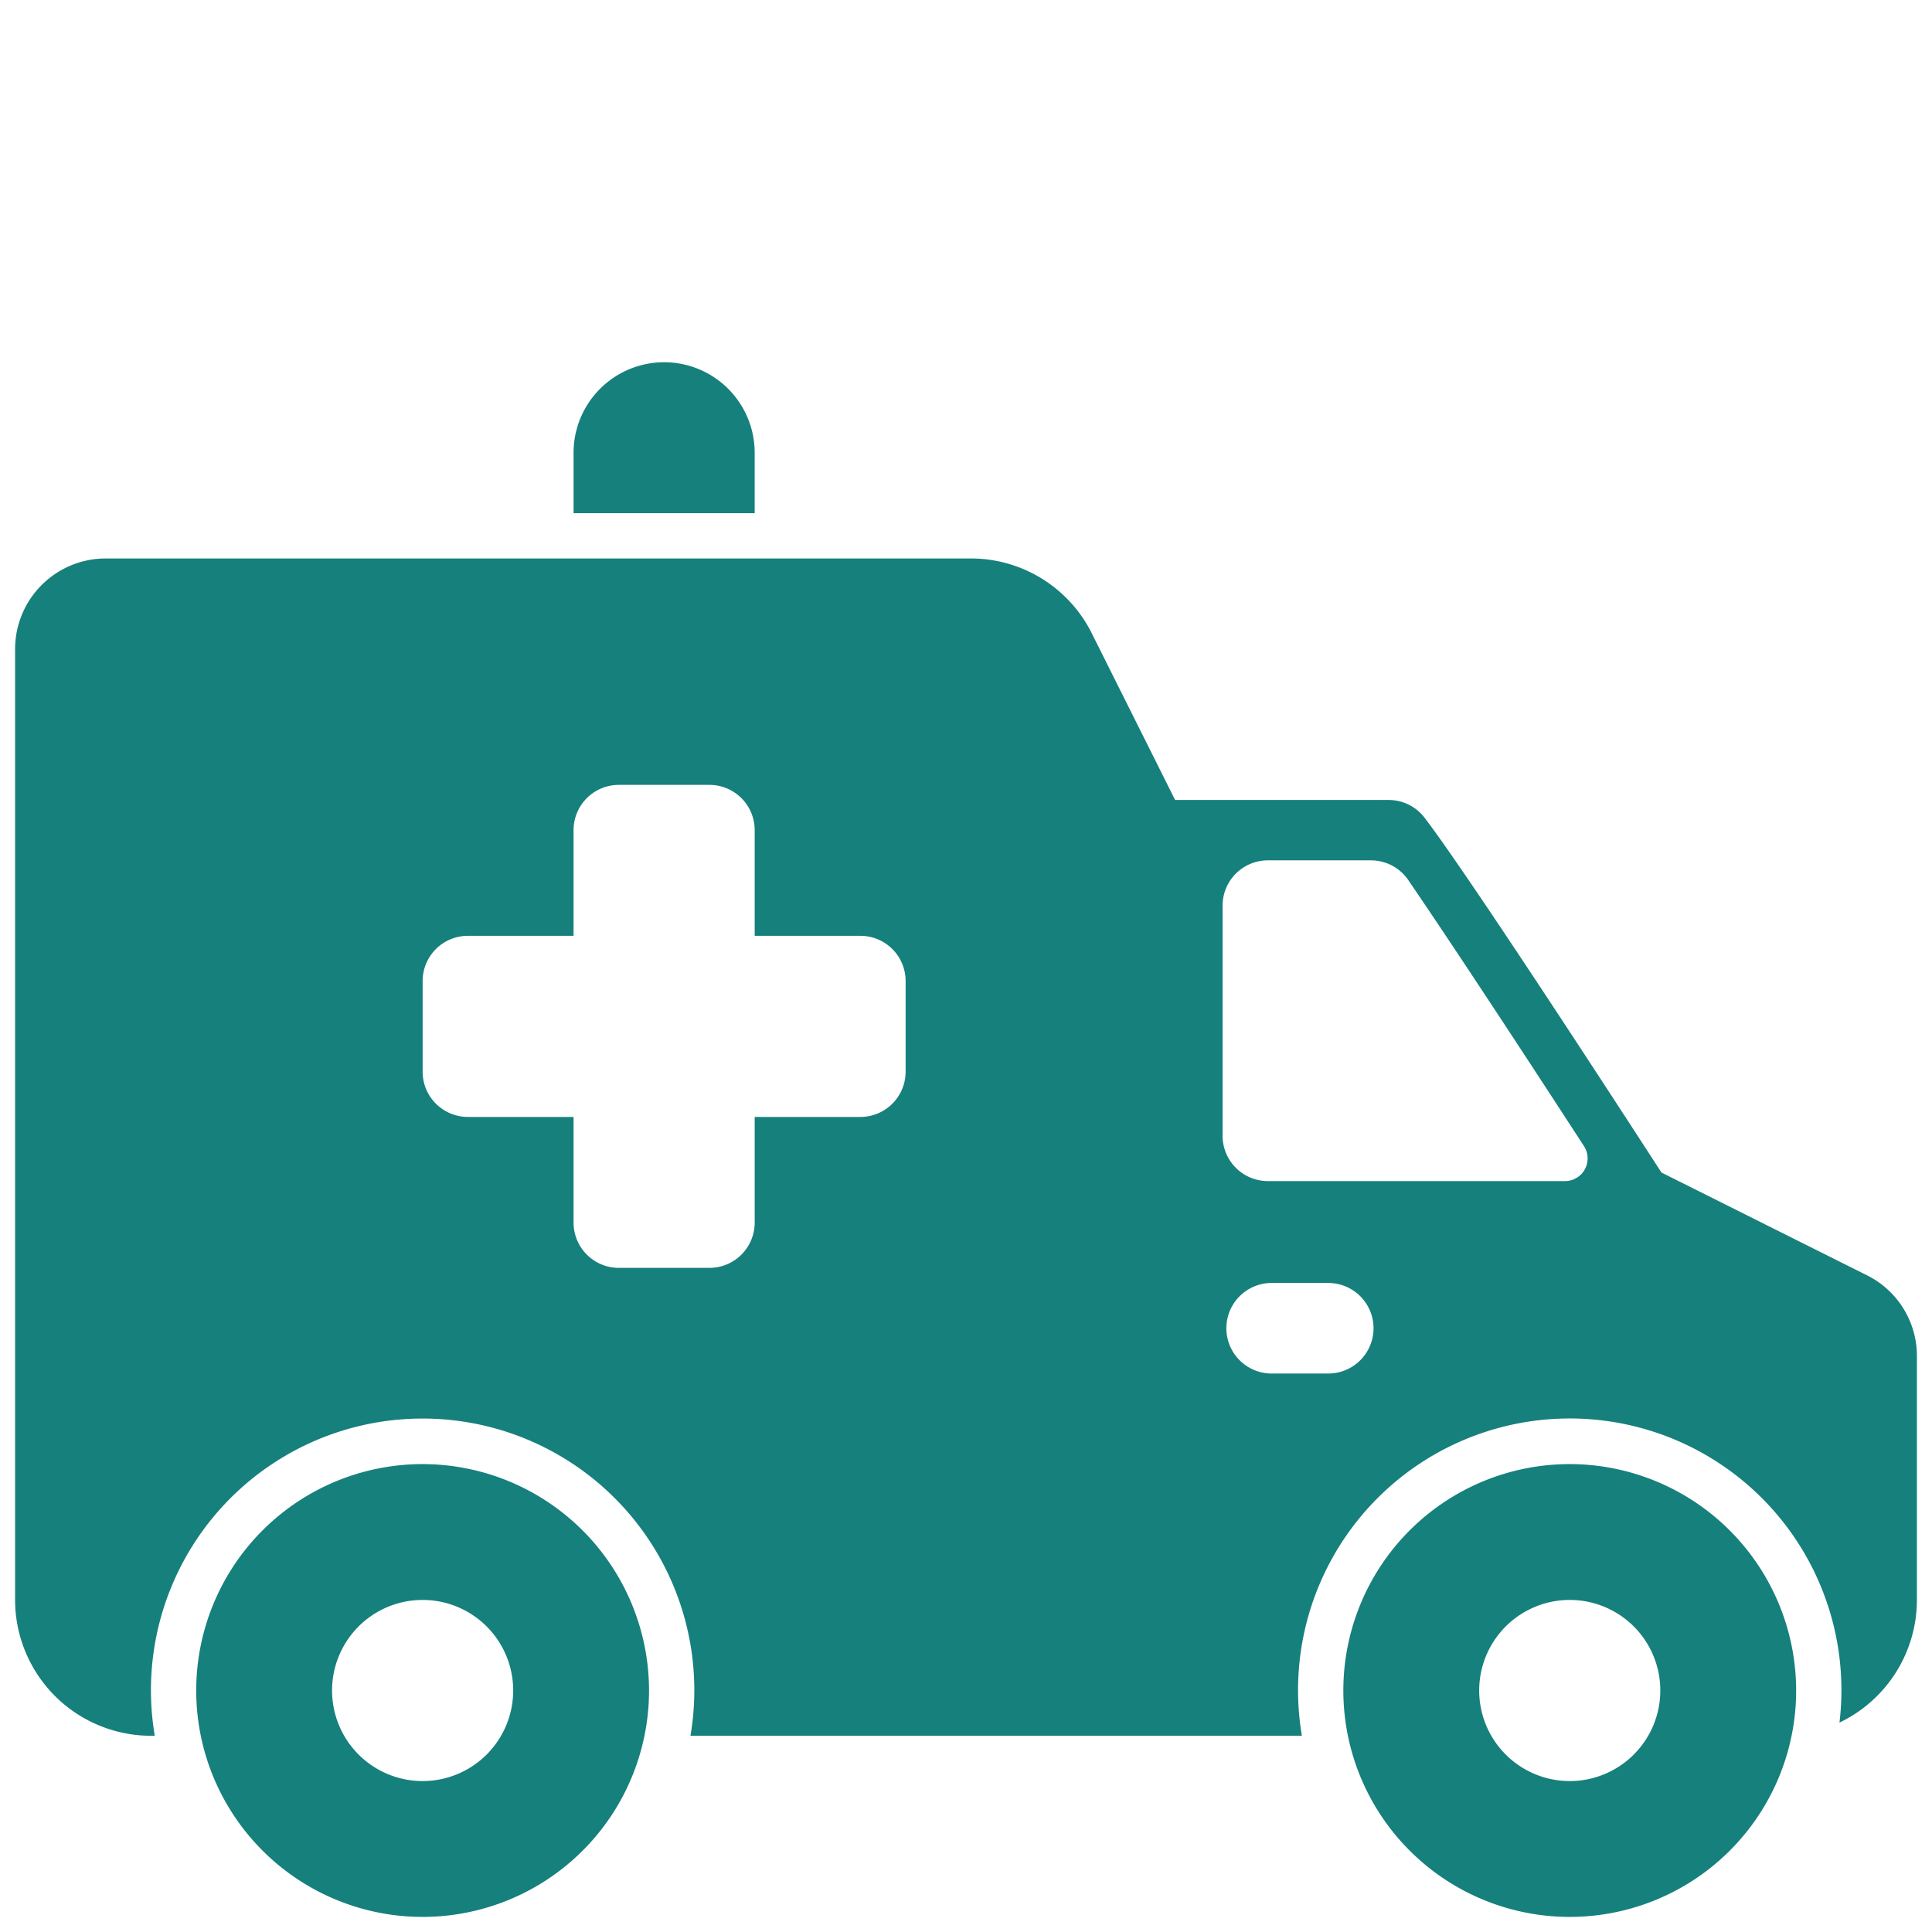 <svg xmlns="http://www.w3.org/2000/svg" version="1.1" xmlns:xlink="http://www.w3.org/1999/xlink" width="512" height="512" x="0" y="0" viewBox="0 0 512 512" style="enable-background:new 0 0 512 512" xml:space="preserve" class=""><g><path d="M200 120a24 24 0 0 0-48 0v16h48ZM112 388a60 60 0 1 0 60 60 60.068 60.068 0 0 0-60-60Zm0 84a24 24 0 1 1 24-24 24 24 0 0 1-24 24ZM416 388a60 60 0 1 0 60 60 60.068 60.068 0 0 0-60-60Zm0 84a24 24 0 1 1 24-24 24 24 0 0 1-24 24Z" fill="#16807D" opacity="1" data-original="#16807D" class=""></path><path d="M494.732 337.95 440.3 310.732c-9.295-14.365-50.867-78.461-62.767-94.021A12 12 0 0 0 368 212h-56.584l-22.049-44.1a35.8 35.8 0 0 0-32.2-19.9H28a24.028 24.028 0 0 0-24 24v252a36.04 36.04 0 0 0 36 36h1.019a72 72 0 1 1 141.962 0h162.038a72 72 0 1 1 142.463-3.5A36.043 36.043 0 0 0 508 424v-64.584a23.868 23.868 0 0 0-13.268-21.466ZM240 284a12 12 0 0 1-12 12h-28v28a12 12 0 0 1-12 12h-24a12 12 0 0 1-12-12v-28h-28a12 12 0 0 1-12-12v-24a12 12 0 0 1 12-12h28v-28a12 12 0 0 1 12-12h24a12 12 0 0 1 12 12v28h28a12 12 0 0 1 12 12Zm112 80h-15a12 12 0 0 1 0-24h15a12 12 0 0 1 0 24Zm62.73-51H336a12 12 0 0 1-12-12v-61a12 12 0 0 1 12-12h27.3a12 12 0 0 1 9.917 5.243c14.5 21.249 35.873 54.038 46.552 70.494A6 6 0 0 1 414.73 313Z" fill="#16807D" opacity="1" data-original="#16807D" class=""></path></g></svg>